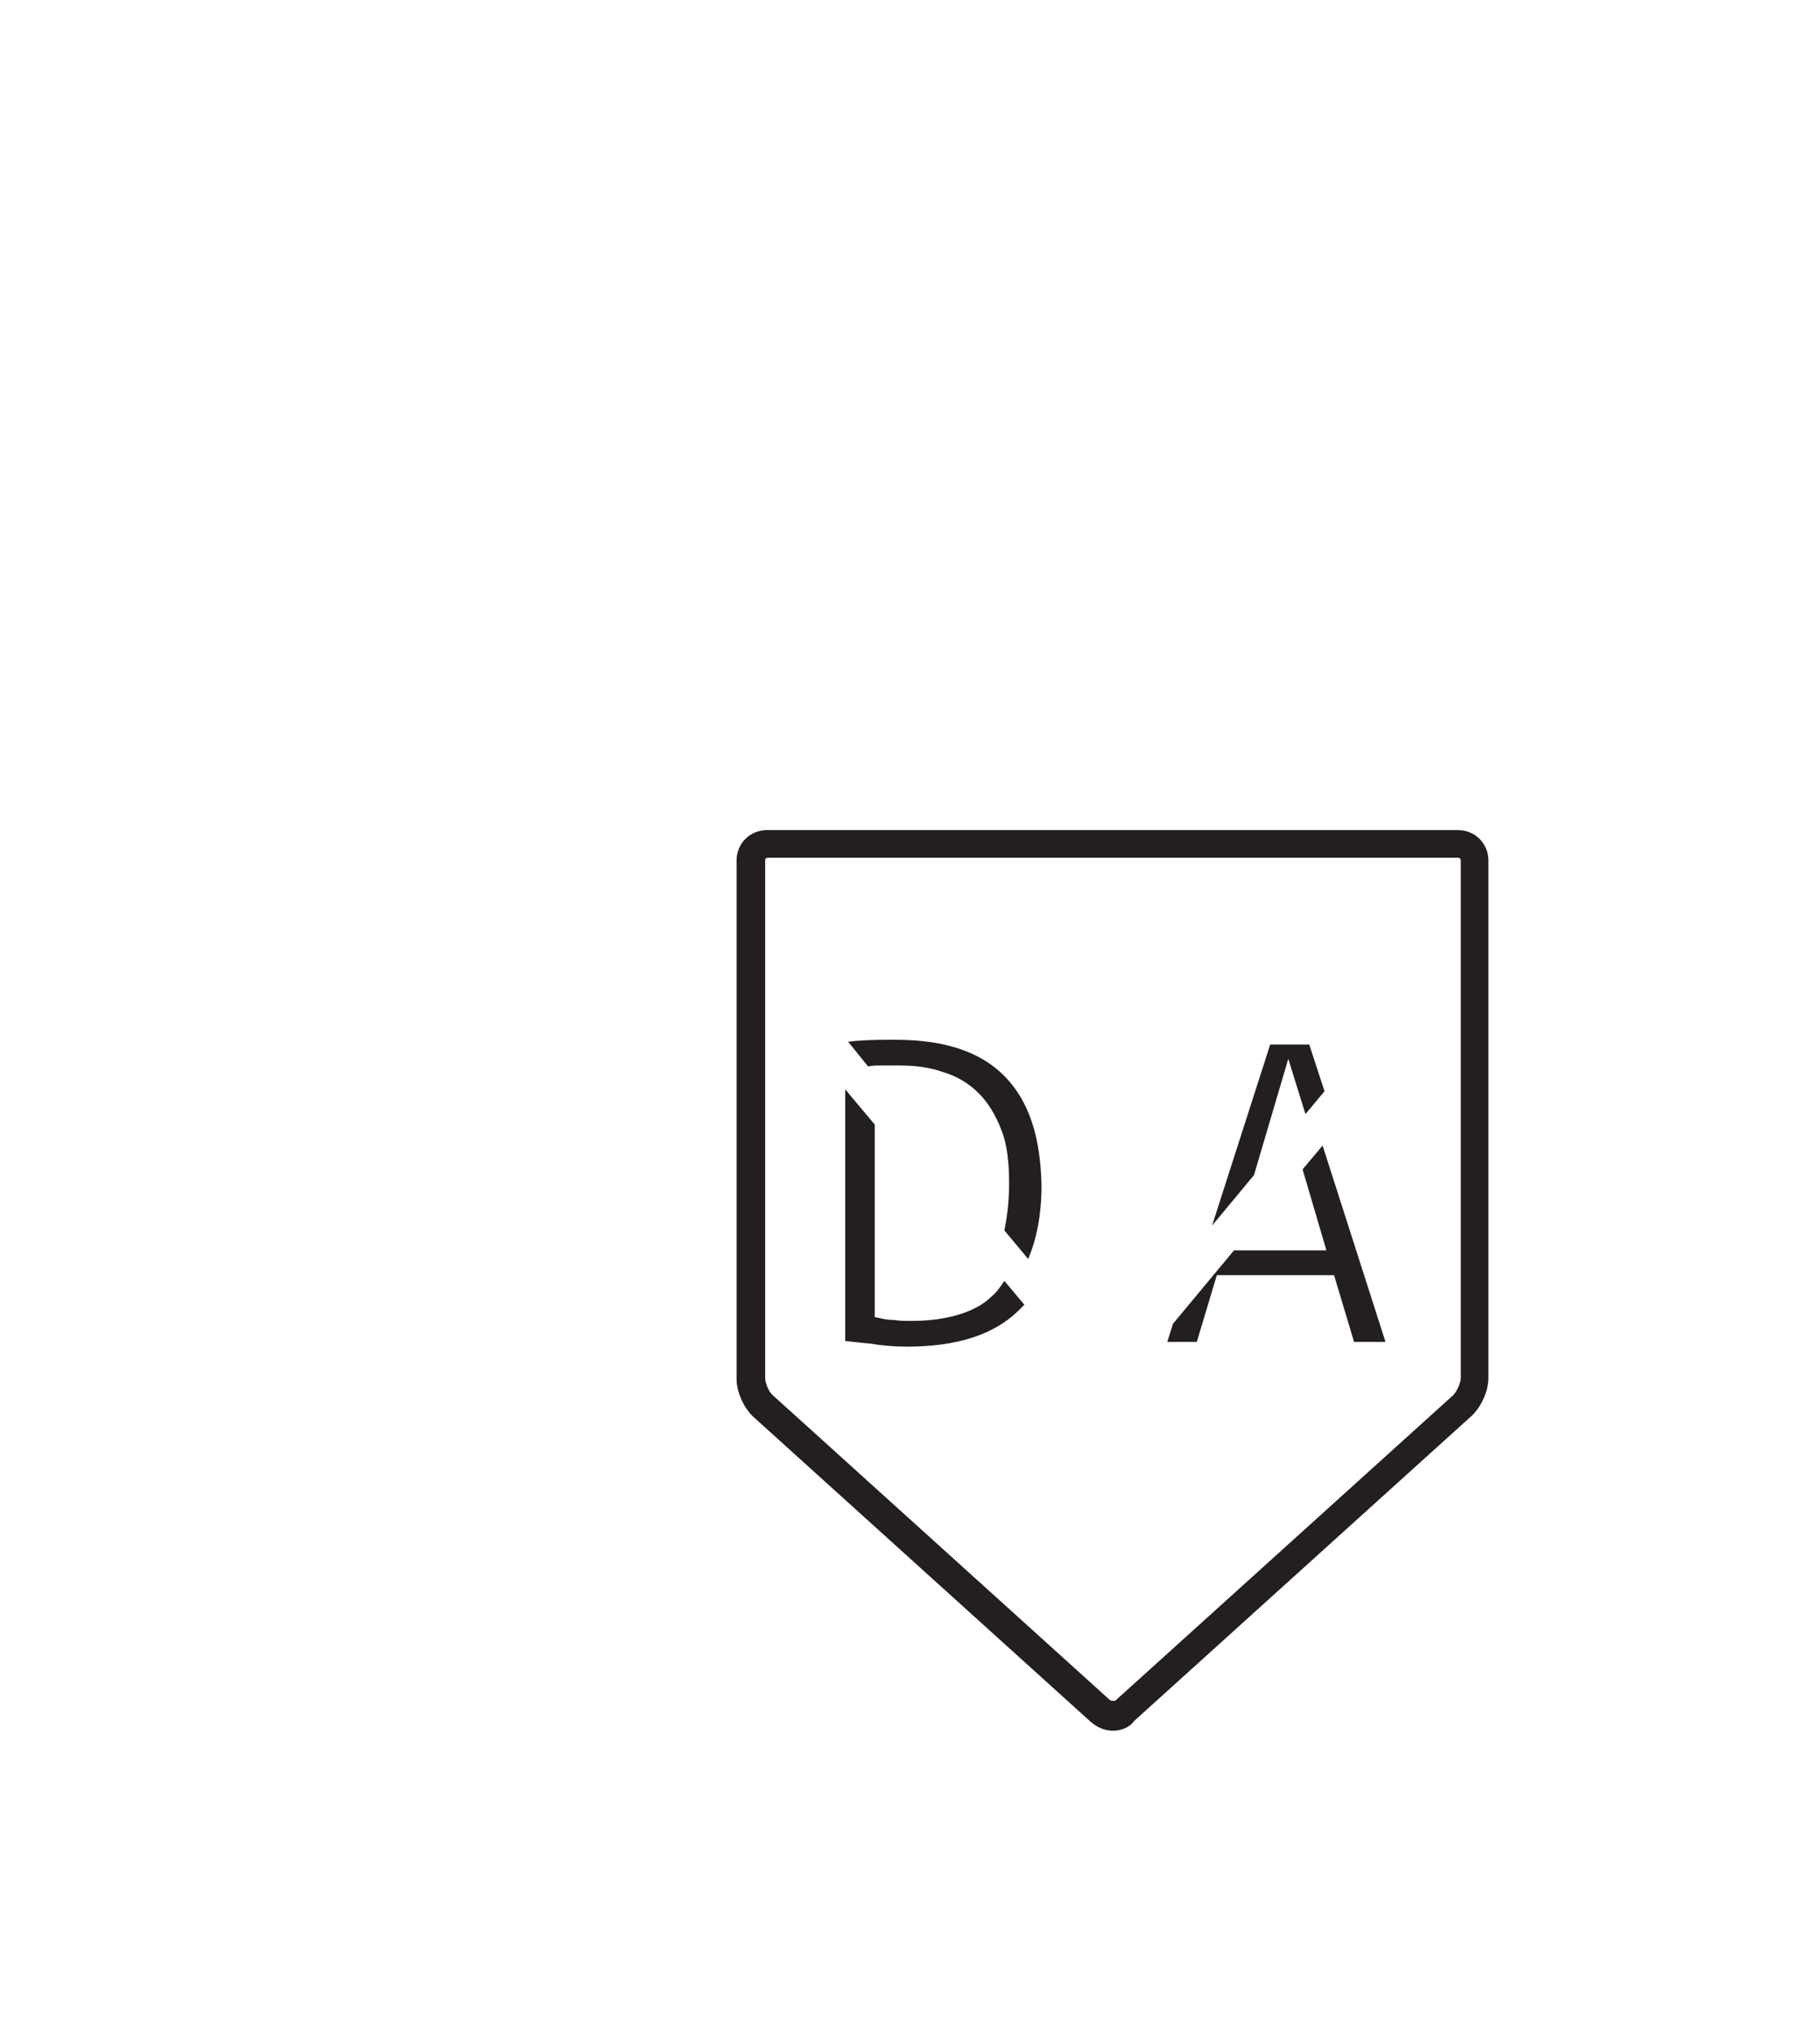 <?xml version="1.0" encoding="utf-8"?>
<!-- Generator: Adobe Illustrator 18.1.1, SVG Export Plug-In . SVG Version: 6.00 Build 0)  -->
<svg version="1.1" id="Layer_1" xmlns="http://www.w3.org/2000/svg" xmlns:xlink="http://www.w3.org/1999/xlink" viewBox="0 0 191 213" enable-background="new 0 0 191 213" xml:space="preserve">
<g>
	<polygon fill="#231F20" points="137,116.9 139,114.5 137.4,109.6 133.3,109.6 127.2,128.6 131.6,123.3 135.2,111.1 	"/>
	<g>
		<polygon fill="#231F20" points="140,133.8 142.1,140.8 145.4,140.8 138.8,120.2 136.7,122.7 139.2,131.2 129.5,131.2 123.1,138.9 
			122.5,140.8 125.6,140.8 127.7,133.8 		"/>
		<path fill="#231F20" d="M95.2,141.3c5.1,0,9-1.2,11.6-3.7c0.2-0.2,0.4-0.4,0.7-0.7l-2.1-2.5c-0.4,0.6-0.8,1.2-1.3,1.6
			c-1,1-2.3,1.6-3.7,2c-1.4,0.4-3,0.6-4.7,0.6c-0.7,0-1.3,0-1.9-0.1c-0.6,0-1.1-0.1-1.5-0.2l-0.5-0.1v-20.2l-3.1-3.7v26.4
			c0.8,0.1,1.7,0.2,2.8,0.3C92.6,141.2,93.9,141.3,95.2,141.3z"/>
	</g>
	<path fill="#231F20" d="M105.5,113c-2.5-2.6-6.3-3.9-11.5-3.9c-1.3,0-2.6,0-3.9,0.1c-0.4,0-0.8,0.1-1.1,0.1l2.1,2.6
		c0.4-0.1,0.9-0.1,1.5-0.1c0.6,0,1.2,0,1.8,0c1.7,0,3.2,0.2,4.6,0.7c1.4,0.4,2.7,1.2,3.7,2.2c1,1,1.8,2.3,2.4,3.9
		c0.6,1.5,0.8,3.4,0.8,5.6c0,1.8-0.2,3.5-0.5,4.9l2.5,3c0.9-2.1,1.4-4.7,1.4-7.7C109.2,119.3,108,115.6,105.5,113z"/>
</g>
<g>
	<path fill="#231F20" d="M116.8,181.6c-0.8,0-1.6-0.3-2.3-0.9l-35.4-32c-1-0.9-1.8-2.6-1.8-4V90.3c0-1.8,1.4-3.2,3.2-3.2H153
		c1.8,0,3.2,1.4,3.2,3.2v54.3c0,1.4-0.8,3.1-1.8,4l-35.4,32C118.5,181.3,117.6,181.6,116.8,181.6z M80.6,90c-0.2,0-0.3,0.1-0.3,0.3
		v54.3c0,0.5,0.4,1.5,0.8,1.8l35.4,32c0.2,0.1,0.5,0.1,0.6,0l35.4-32c0.4-0.4,0.8-1.3,0.8-1.8V90.3c0-0.2-0.1-0.3-0.3-0.3H80.6z"/>
</g>
</svg>
